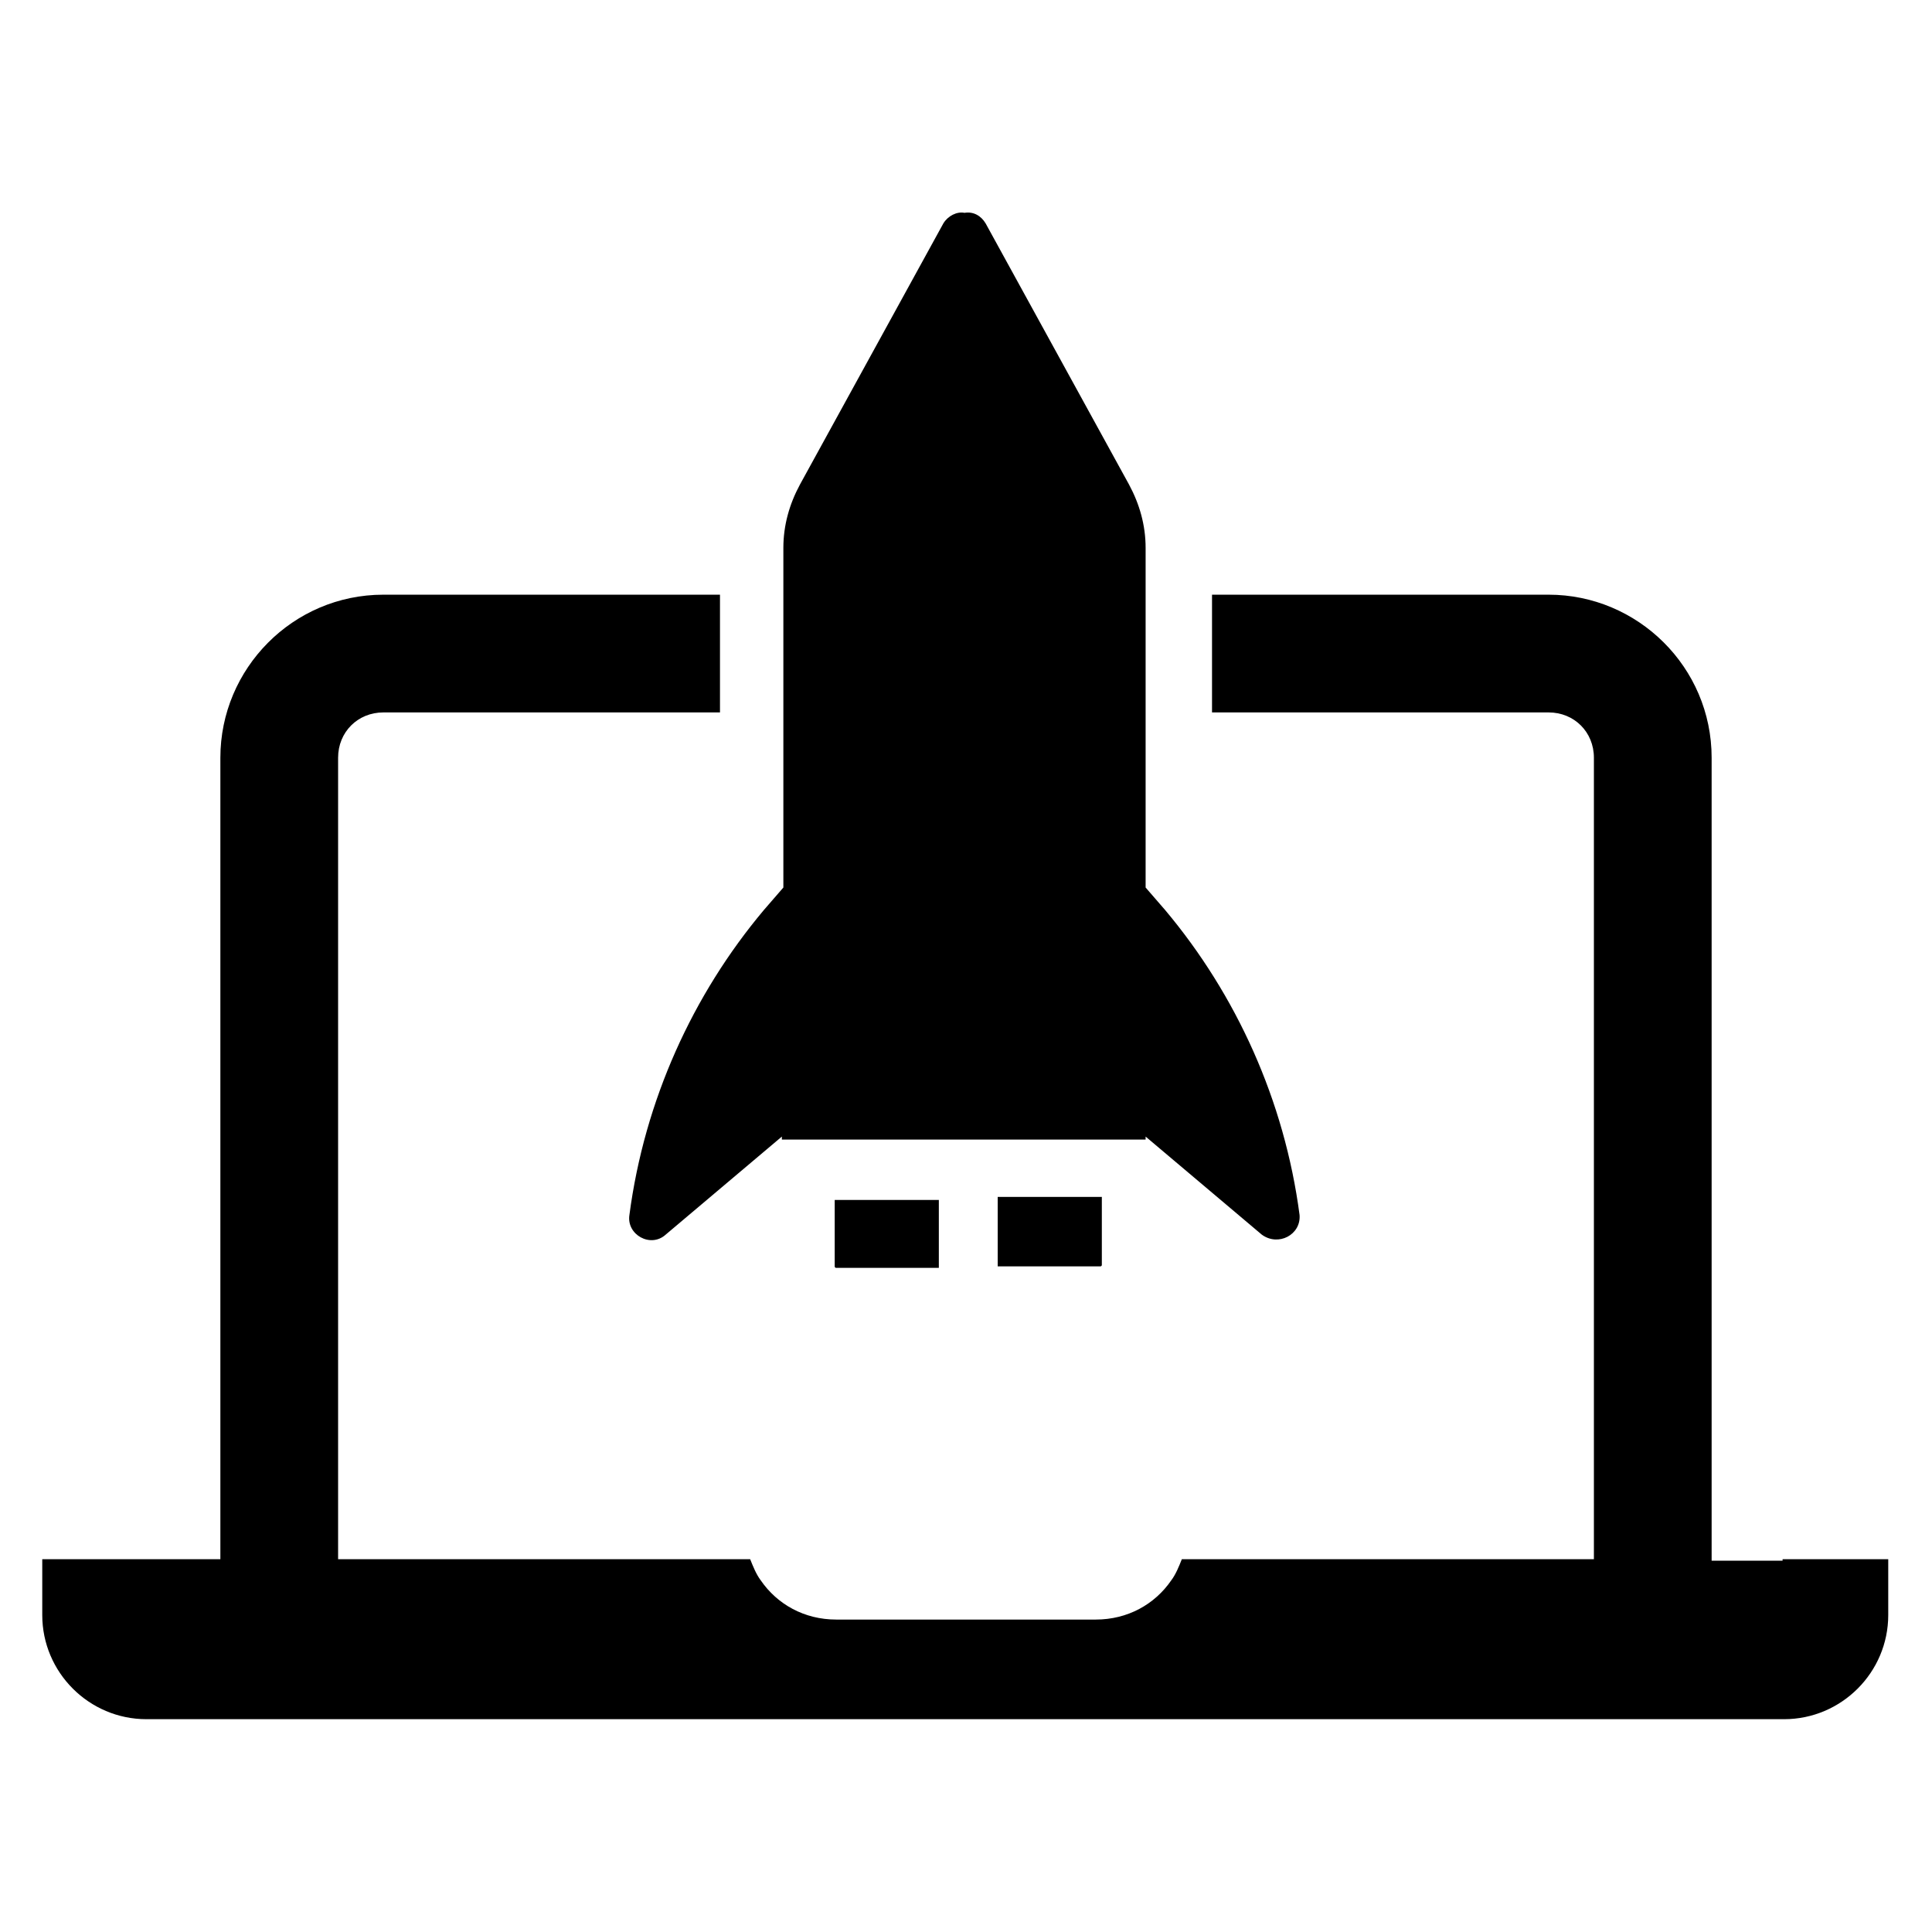 <?xml version="1.0" encoding="UTF-8"?>
<svg width="100pt" height="100pt" version="1.1" viewBox="0 0 100 100" xmlns="http://www.w3.org/2000/svg">
 <g>
  <path d="m67.266 62.891c-0.781-5.938-3.281-11.406-6.953-15.781l-1.016-1.172v-17.578c0-1.172-0.312-2.266-0.859-3.281l-7.422-13.516c-0.234-0.391-0.625-0.625-1.094-0.547-0.391-0.078-0.859 0.156-1.094 0.547l-7.422 13.516c-0.547 1.016-0.859 2.109-0.859 3.281v17.578l-1.016 1.172c-3.672 4.375-6.172 9.844-6.953 15.781-0.156 1.016 1.094 1.719 1.875 1.016l6.016-5.078v0.156h18.828v-0.156l6.016 5.078c0.859 0.625 2.031 0 1.953-1.016z"/>
  <path d="m57.031 62.031v3.438c0 0.078-0.078 0.078-0.078 0.078h-5.312v-3.594h5.391z"/>
  <path d="m48.594 62.031v3.594h-5.312c-0.078 0-0.078-0.078-0.078-0.078v-3.438h5.391z"/>
  <path d="m92.266 80.781h-3.672v-41.562c0-4.688-3.828-8.438-8.438-8.438h-17.422v6.094h17.422c1.328 0 2.344 1.016 2.344 2.344v41.484h-21.328c-0.156 0.391-0.312 0.781-0.547 1.094-0.859 1.25-2.266 2.031-3.906 2.031h-13.438c-1.641 0-3.047-0.781-3.906-2.031-0.234-0.312-0.391-0.703-0.547-1.094h-21.328v-41.484c0-1.328 1.016-2.344 2.344-2.344h17.422v-6.094h-17.422c-4.688 0-8.438 3.828-8.438 8.438v41.484h-9.219v2.891c0 2.969 2.422 5.391 5.391 5.391h84.766c2.969 0 5.391-2.422 5.391-5.391v-2.891h-5.469z"/>
 </g>
</svg>
